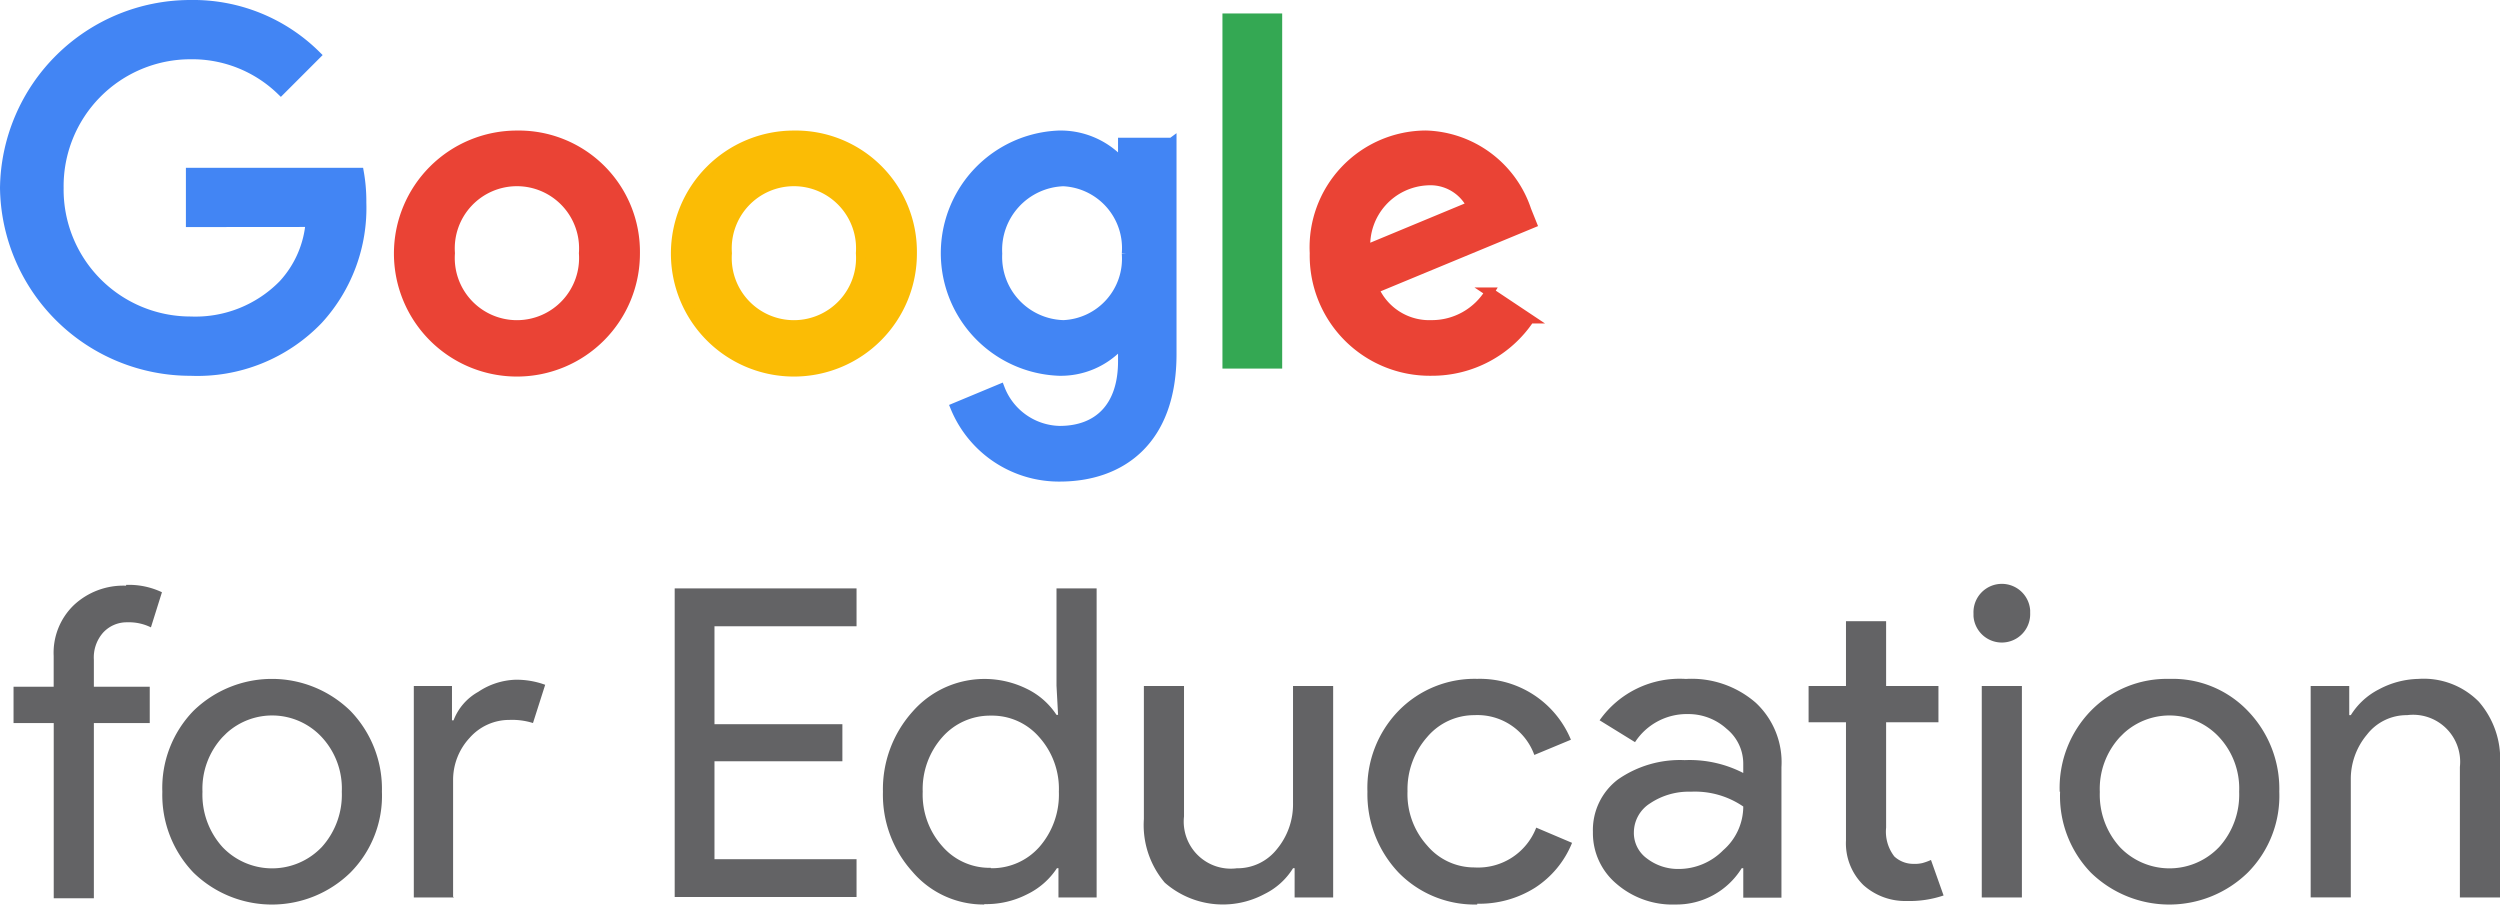 <svg xmlns="http://www.w3.org/2000/svg" width="136.096" height="49.25" viewBox="0 0 136.096 49.25">
  <g id="Group_77299" data-name="Group 77299" transform="translate(-76.75 -3909.459)">
    <path id="Path_2807" data-name="Path 2807" d="M112.629.809a4.18,4.18,0,0,1,1.95.4l-.6,1.912a2.7,2.7,0,0,0-1.285-.276,1.744,1.744,0,0,0-1.328.574,2.039,2.039,0,0,0-.493,1.466V6.354h3.042V8.329h-3.042v9.538h-2.185V8.329H106.5V6.354h2.185V4.676a3.6,3.6,0,0,1,1.093-2.762A3.94,3.94,0,0,1,112.629.852h0ZM114.6,12.068a6.022,6.022,0,0,1,1.692-4.4,6.115,6.115,0,0,1,8.548,0,6.1,6.1,0,0,1,1.714,4.4,5.924,5.924,0,0,1-1.714,4.4,6.115,6.115,0,0,1-8.548,0,6.11,6.11,0,0,1-1.692-4.4Zm2.185,0a4.245,4.245,0,0,0,1.093,3.016,3.728,3.728,0,0,0,5.27.127l.129-.127a4.245,4.245,0,0,0,1.093-3.016,4.111,4.111,0,0,0-1.093-2.974,3.684,3.684,0,0,0-5.185-.212l-.214.212a4.144,4.144,0,0,0-1.093,2.974Zm13.69,5.757H128.29V6.311h2.078V8.181h.086A3,3,0,0,1,131.8,6.63a3.857,3.857,0,0,1,2.035-.659,4.565,4.565,0,0,1,1.607.276l-.664,2.082a3.759,3.759,0,0,0-1.285-.17,2.872,2.872,0,0,0-2.164.977,3.362,3.362,0,0,0-.9,2.294v6.352ZM152.392,1V3.061h-7.734V8.393h6.963v2.018h-6.963v5.332h7.734V17.8h-9.9V1ZM159.7,16.232a3.443,3.443,0,0,0,2.635-1.147,4.323,4.323,0,0,0,1.071-3.016,4.219,4.219,0,0,0-1.071-2.974A3.391,3.391,0,0,0,159.7,7.926a3.462,3.462,0,0,0-2.635,1.168,4.254,4.254,0,0,0-1.071,2.974,4.219,4.219,0,0,0,1.071,2.974A3.391,3.391,0,0,0,159.7,16.21h0Zm-.364,1.976a5.079,5.079,0,0,1-3.9-1.784,6.248,6.248,0,0,1-1.607-4.355,6.32,6.32,0,0,1,1.607-4.355,5.2,5.2,0,0,1,6.213-1.253,4.039,4.039,0,0,1,1.628,1.423h.086l-.086-1.593V1h2.185V17.825h-2.078V16.232H163.3a4.039,4.039,0,0,1-1.628,1.423,4.868,4.868,0,0,1-2.314.531h0Zm18.982-.382h-2.078V16.232h-.086a3.771,3.771,0,0,1-1.543,1.4,4.8,4.8,0,0,1-5.442-.616,4.848,4.848,0,0,1-1.135-3.463V6.311h2.185v7.1a2.562,2.562,0,0,0,2.871,2.825,2.738,2.738,0,0,0,2.185-1.041,3.815,3.815,0,0,0,.878-2.507V6.311h2.185V17.825Zm7.863.382a5.78,5.78,0,0,1-4.285-1.742,6.2,6.2,0,0,1-1.692-4.4,6.022,6.022,0,0,1,1.692-4.4,5.78,5.78,0,0,1,4.285-1.742,5.36,5.36,0,0,1,5.1,3.314l-1.992.828A3.289,3.289,0,0,0,186.028,7.9a3.353,3.353,0,0,0-2.571,1.19,4.3,4.3,0,0,0-1.071,2.953A4.168,4.168,0,0,0,183.458,15a3.349,3.349,0,0,0,2.571,1.19,3.389,3.389,0,0,0,3.364-2.167l1.95.828a5.235,5.235,0,0,1-2.014,2.443,5.686,5.686,0,0,1-3.149.871h0Zm8.527-3.909a1.716,1.716,0,0,0,.707,1.4,2.775,2.775,0,0,0,1.714.574,3.4,3.4,0,0,0,2.442-1.02,3.164,3.164,0,0,0,1.093-2.379,4.652,4.652,0,0,0-2.849-.807,3.785,3.785,0,0,0-2.228.637,1.879,1.879,0,0,0-.878,1.572h0Zm2.828-8.37a5.32,5.32,0,0,1,3.813,1.3,4.427,4.427,0,0,1,1.393,3.505v7.1h-2.078V16.232h-.086a4.175,4.175,0,0,1-3.6,1.976,4.65,4.65,0,0,1-3.214-1.126,3.6,3.6,0,0,1-1.285-2.825,3.451,3.451,0,0,1,1.35-2.847,5.9,5.9,0,0,1,3.642-1.062,6.386,6.386,0,0,1,3.192.7V10.56a2.442,2.442,0,0,0-.9-1.912,3.092,3.092,0,0,0-2.1-.807,3.362,3.362,0,0,0-2.892,1.529l-1.928-1.19a5.334,5.334,0,0,1,4.692-2.252h0Zm12.04,12.087a3.4,3.4,0,0,1-2.378-.871,3.184,3.184,0,0,1-.943-2.422V8.287h-2.035V6.311h2.035V2.785h2.185V6.311h2.849V8.287h-2.849v5.736a2.2,2.2,0,0,0,.45,1.572,1.523,1.523,0,0,0,1.028.4,1.853,1.853,0,0,0,.493-.042,3.075,3.075,0,0,0,.471-.17l.686,1.933a5.742,5.742,0,0,1-1.992.3Zm6.706-15.677a1.545,1.545,0,0,1-3.085.17V2.36a1.545,1.545,0,0,1,3.085-.17v.149Zm-.45,3.972V17.825h-2.185V6.311Zm2.057,5.757a6.022,6.022,0,0,1,1.693-4.4,5.78,5.78,0,0,1,4.285-1.742,5.654,5.654,0,0,1,4.263,1.742,6.1,6.1,0,0,1,1.714,4.4,5.924,5.924,0,0,1-1.714,4.4,6.115,6.115,0,0,1-8.548,0,6,6,0,0,1-1.671-4.4h0Zm2.185,0a4.245,4.245,0,0,0,1.093,3.016,3.728,3.728,0,0,0,5.27.127l.129-.127a4.245,4.245,0,0,0,1.093-3.016,4.111,4.111,0,0,0-1.093-2.974,3.684,3.684,0,0,0-5.185-.212l-.214.212a4.161,4.161,0,0,0-1.093,3h0Zm11.5-5.757h2.078V7.9h.086a3.851,3.851,0,0,1,1.521-1.4,4.759,4.759,0,0,1,2.164-.574A4.216,4.216,0,0,1,240.7,7.161,4.751,4.751,0,0,1,241.86,10.6v7.223h-2.185v-7.1A2.562,2.562,0,0,0,236.8,7.9a2.728,2.728,0,0,0-2.185,1.062,3.759,3.759,0,0,0-.878,2.485v6.373h-2.185V6.311h0Z" transform="translate(-29.013 3940.491)" fill="#636365"/>
    <g id="Group_77298" data-name="Group 77298" transform="translate(7.279 3909.709)">
      <path id="Path_3989" data-name="Path 3989" d="M238.271,33.064l2.19,1.46a6.4,6.4,0,0,1-5.354,2.848,6.287,6.287,0,0,1-6.377-6.426,6.107,6.107,0,0,1,6.061-6.426,5.968,5.968,0,0,1,5.5,4.088l.293.73-8.59,3.558a3.27,3.27,0,0,0,3.114,1.947,3.668,3.668,0,0,0,3.164-1.779Zm-6.742-2.312,5.742-2.384a2.488,2.488,0,0,0-2.384-1.362A3.525,3.525,0,0,0,231.529,30.752Z" transform="translate(-87.709 -17.416)" fill="#ea4335" stroke="#ea4335" stroke-width="0.5"/>
      <path id="Path_3988" data-name="Path 3988" d="M217.892,2.53V21.362H215.14V2.53Z" transform="translate(-78.871 -1.797)" fill="#34a853" stroke="#34a853" stroke-width="0.5"/>
      <path id="Path_3987" data-name="Path 3987" d="M179.189,24.918V36.455c0,4.746-2.8,6.684-6.107,6.684a6.119,6.119,0,0,1-5.7-3.787l2.457-1.023a3.55,3.55,0,0,0,3.236,2.28c2.118,0,3.43-1.307,3.43-3.766v-.924h-.1a4.375,4.375,0,0,1-3.384,1.46,6.43,6.43,0,0,1,0-12.849,4.453,4.453,0,0,1,3.384,1.437h.1V24.921h2.68Zm-2.48,6.061a3.62,3.62,0,0,0-3.43-3.917,3.716,3.716,0,0,0-3.578,3.917,3.688,3.688,0,0,0,3.578,3.871A3.591,3.591,0,0,0,176.709,30.979Z" transform="translate(-45.92 -17.423)" fill="#4285f4" stroke="#4285f4" stroke-width="0.5"/>
      <path id="Path_3986" data-name="Path 3986" d="M131.783,30.956a6.446,6.446,0,1,1-6.446-6.426A6.347,6.347,0,0,1,131.783,30.956Zm-2.822,0a3.634,3.634,0,1,0-7.249,0,3.634,3.634,0,1,0,7.249,0Z" transform="translate(-12.647 -17.423)" fill="#fbbc05" stroke="#fbbc05" stroke-width="0.5"/>
      <path id="Path_3985" data-name="Path 3985" d="M83.783,30.956a6.446,6.446,0,1,1-6.446-6.426A6.347,6.347,0,0,1,83.783,30.956Zm-2.822,0a3.634,3.634,0,1,0-7.249,0,3.634,3.634,0,1,0,7.249,0Z" transform="translate(20.275 -17.423)" fill="#ea4335" stroke="#ea4335" stroke-width="0.5"/>
      <path id="Path_3990" data-name="Path 3990" d="M10.12,11.861V9.135h9.187a9.033,9.033,0,0,1,.136,1.646,9,9,0,0,1-2.361,6.377,9.124,9.124,0,0,1-6.959,2.8A10.118,10.118,0,0,1,0,9.978,10.118,10.118,0,0,1,10.123,0,9.508,9.508,0,0,1,16.96,2.749L15.037,4.673A6.949,6.949,0,0,0,10.12,2.726,7.158,7.158,0,0,0,2.964,9.978,7.158,7.158,0,0,0,10.12,17.23a6.675,6.675,0,0,0,5.038-2,5.651,5.651,0,0,0,1.478-3.375Z" transform="translate(69.721)" fill="#4285f4" stroke="#4285f4" stroke-width="0.5"/>
    </g>
  </g>
</svg>
